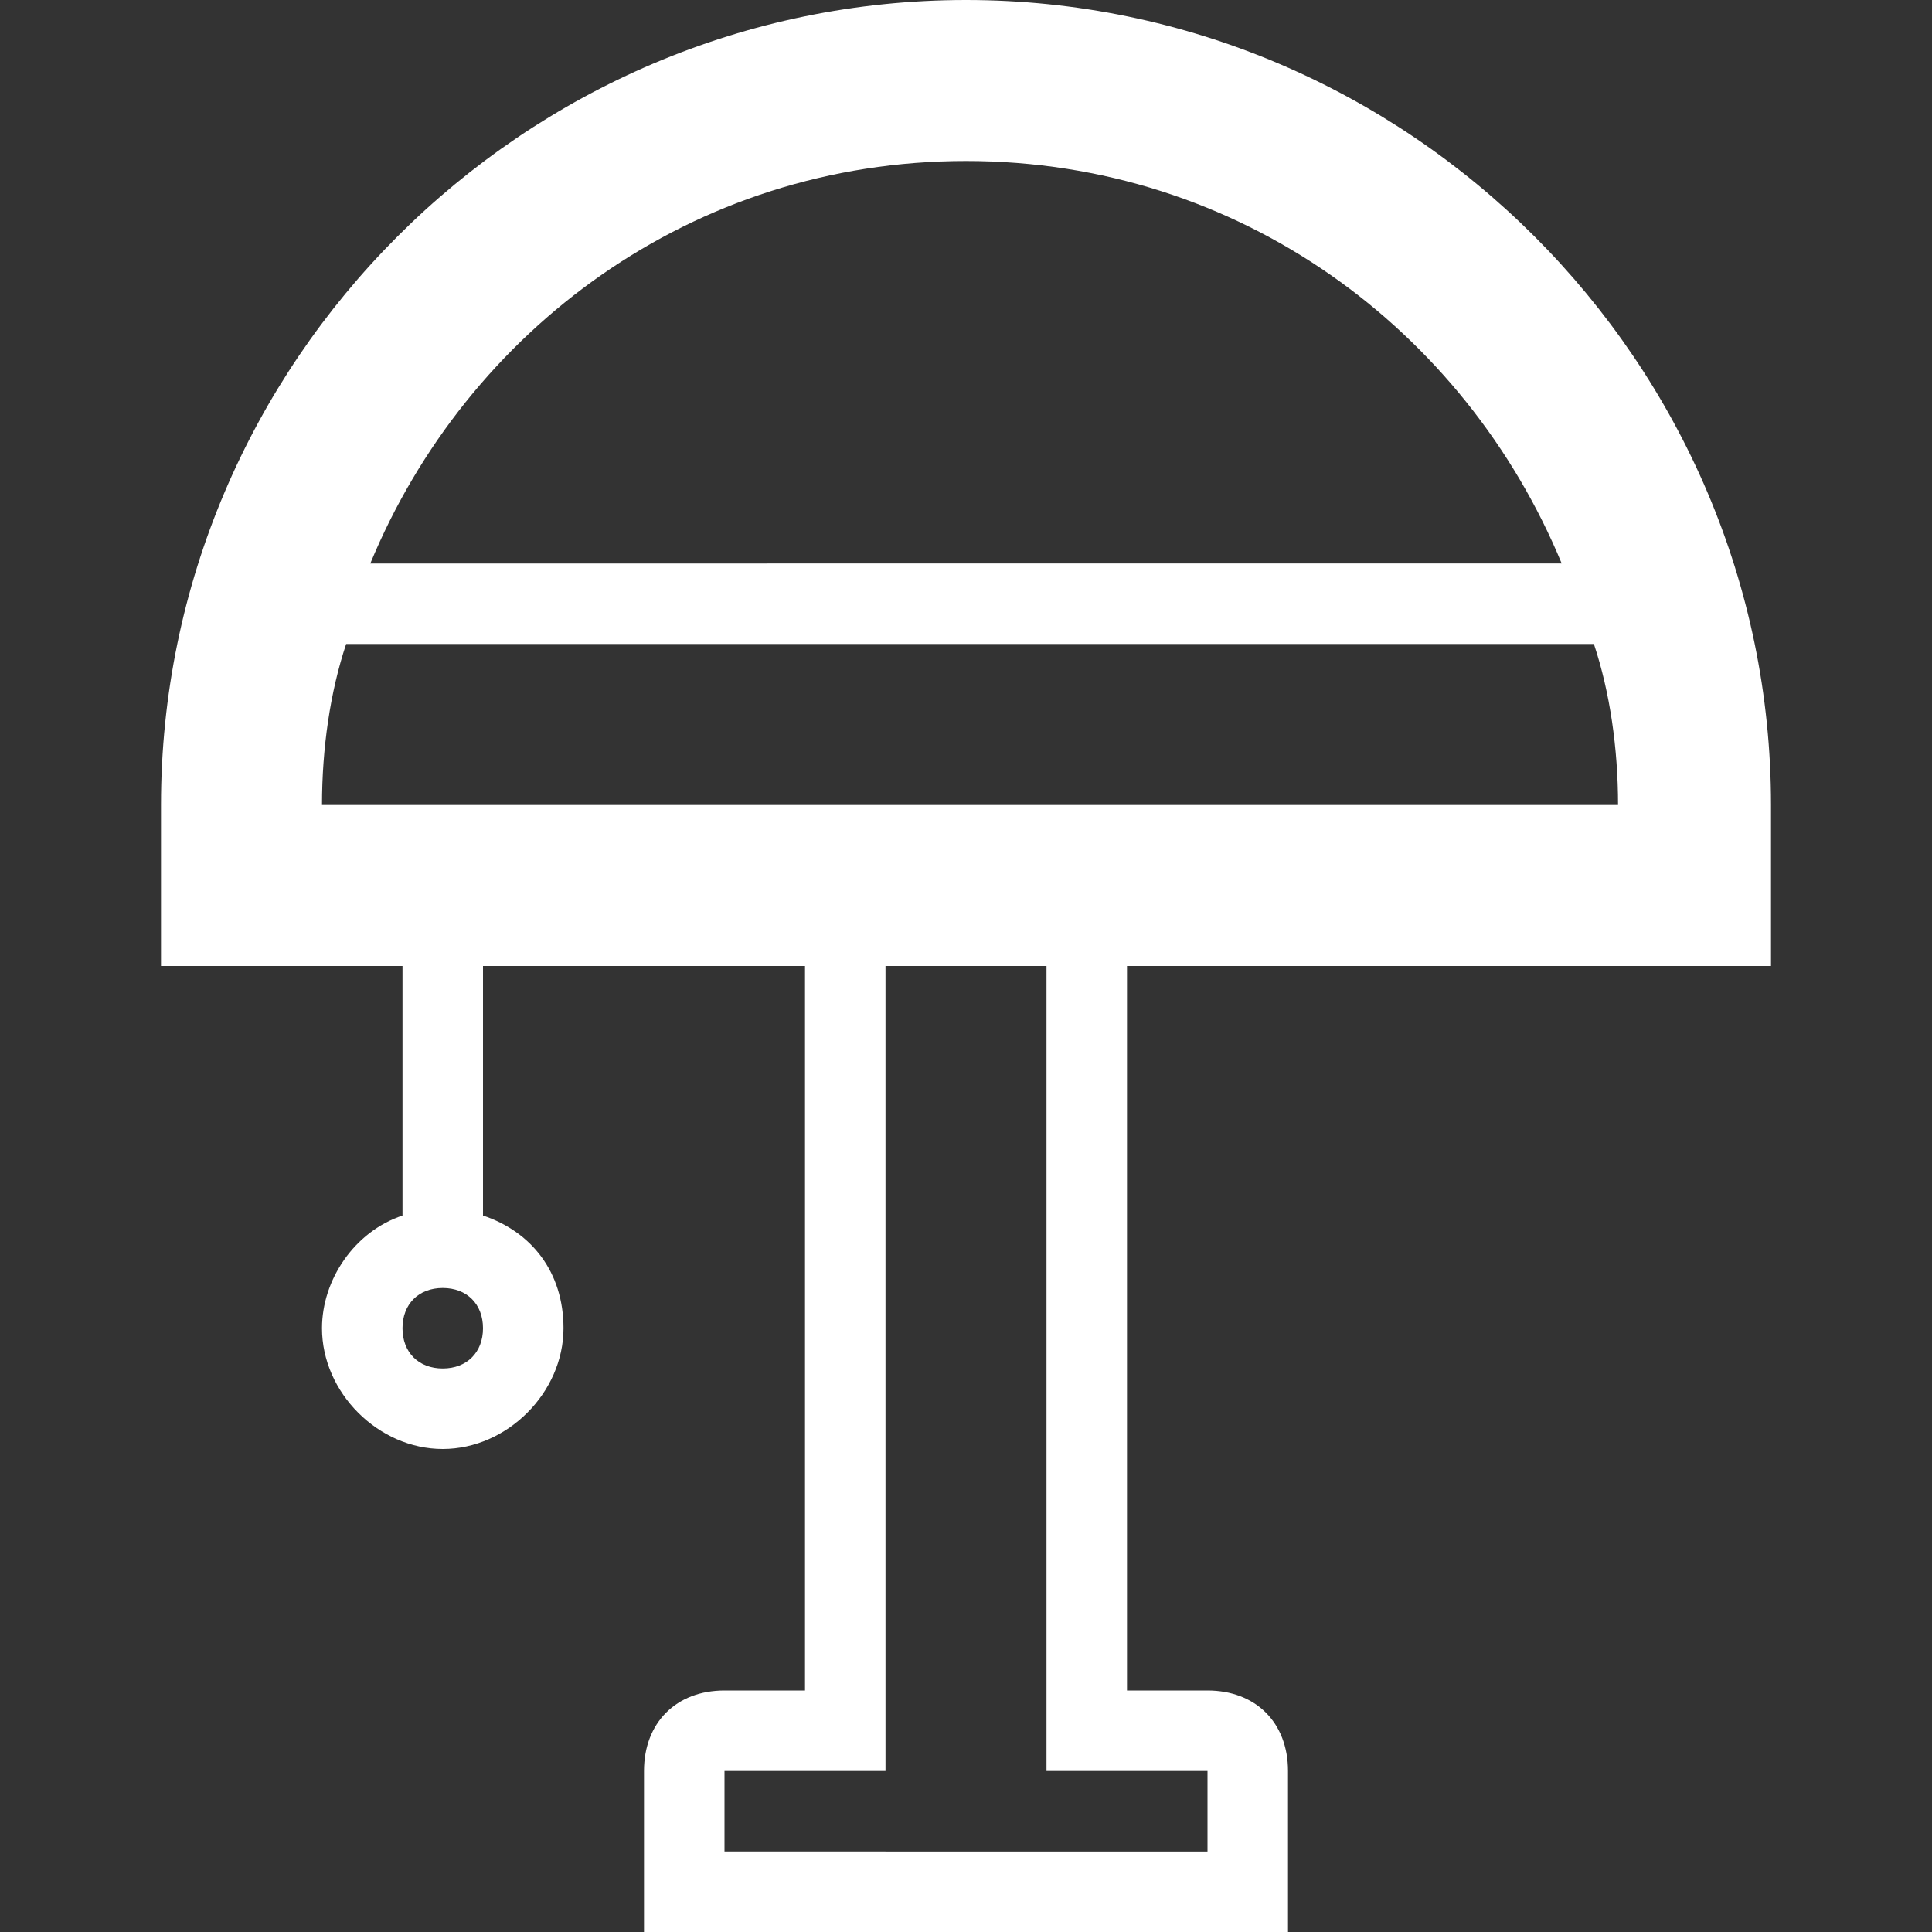 <svg id="Layer_1" enable-background="new 0 0 24 24" height="24px" version="1.1" viewbox="0 0 24 24" width="24px" xml:space="preserve"  style="fill: white" xmlns="http://www.w3.org/2000/svg" xmlns:xlink="http://www.w3.org/1999/xlink">
  <rect width="100%" height="100%" fill="#333333" stroke="none"/>
  <path d="M22,12v-2c0-5.5-4.5-10-10-10S2,4.5,2,10v2h3v3.1c-0.6,0.2-1,0.8-1,1.4C4,17.3,4.7,18,5.5,18S7,17.3,7,16.5  c0-0.7-0.4-1.2-1-1.4V12h4v9H9c-0.6,0-1,0.4-1,1v2h8v-2c0-0.6-0.4-1-1-1h-1v-9H22z M5.5,17C5.2,17,5,16.8,5,16.5S5.2,16,5.5,16  S6,16.2,6,16.5S5.8,17,5.5,17z M12,2c3.4,0,6.2,2.1,7.4,5H4.6C5.8,4.1,8.6,2,12,2z M4,10c0-0.7,0.1-1.4,0.3-2h15.5  c0.2,0.6,0.3,1.3,0.3,2H4z M15,22v1H9v-1h2V12h2v10H15z"></path>
</svg>